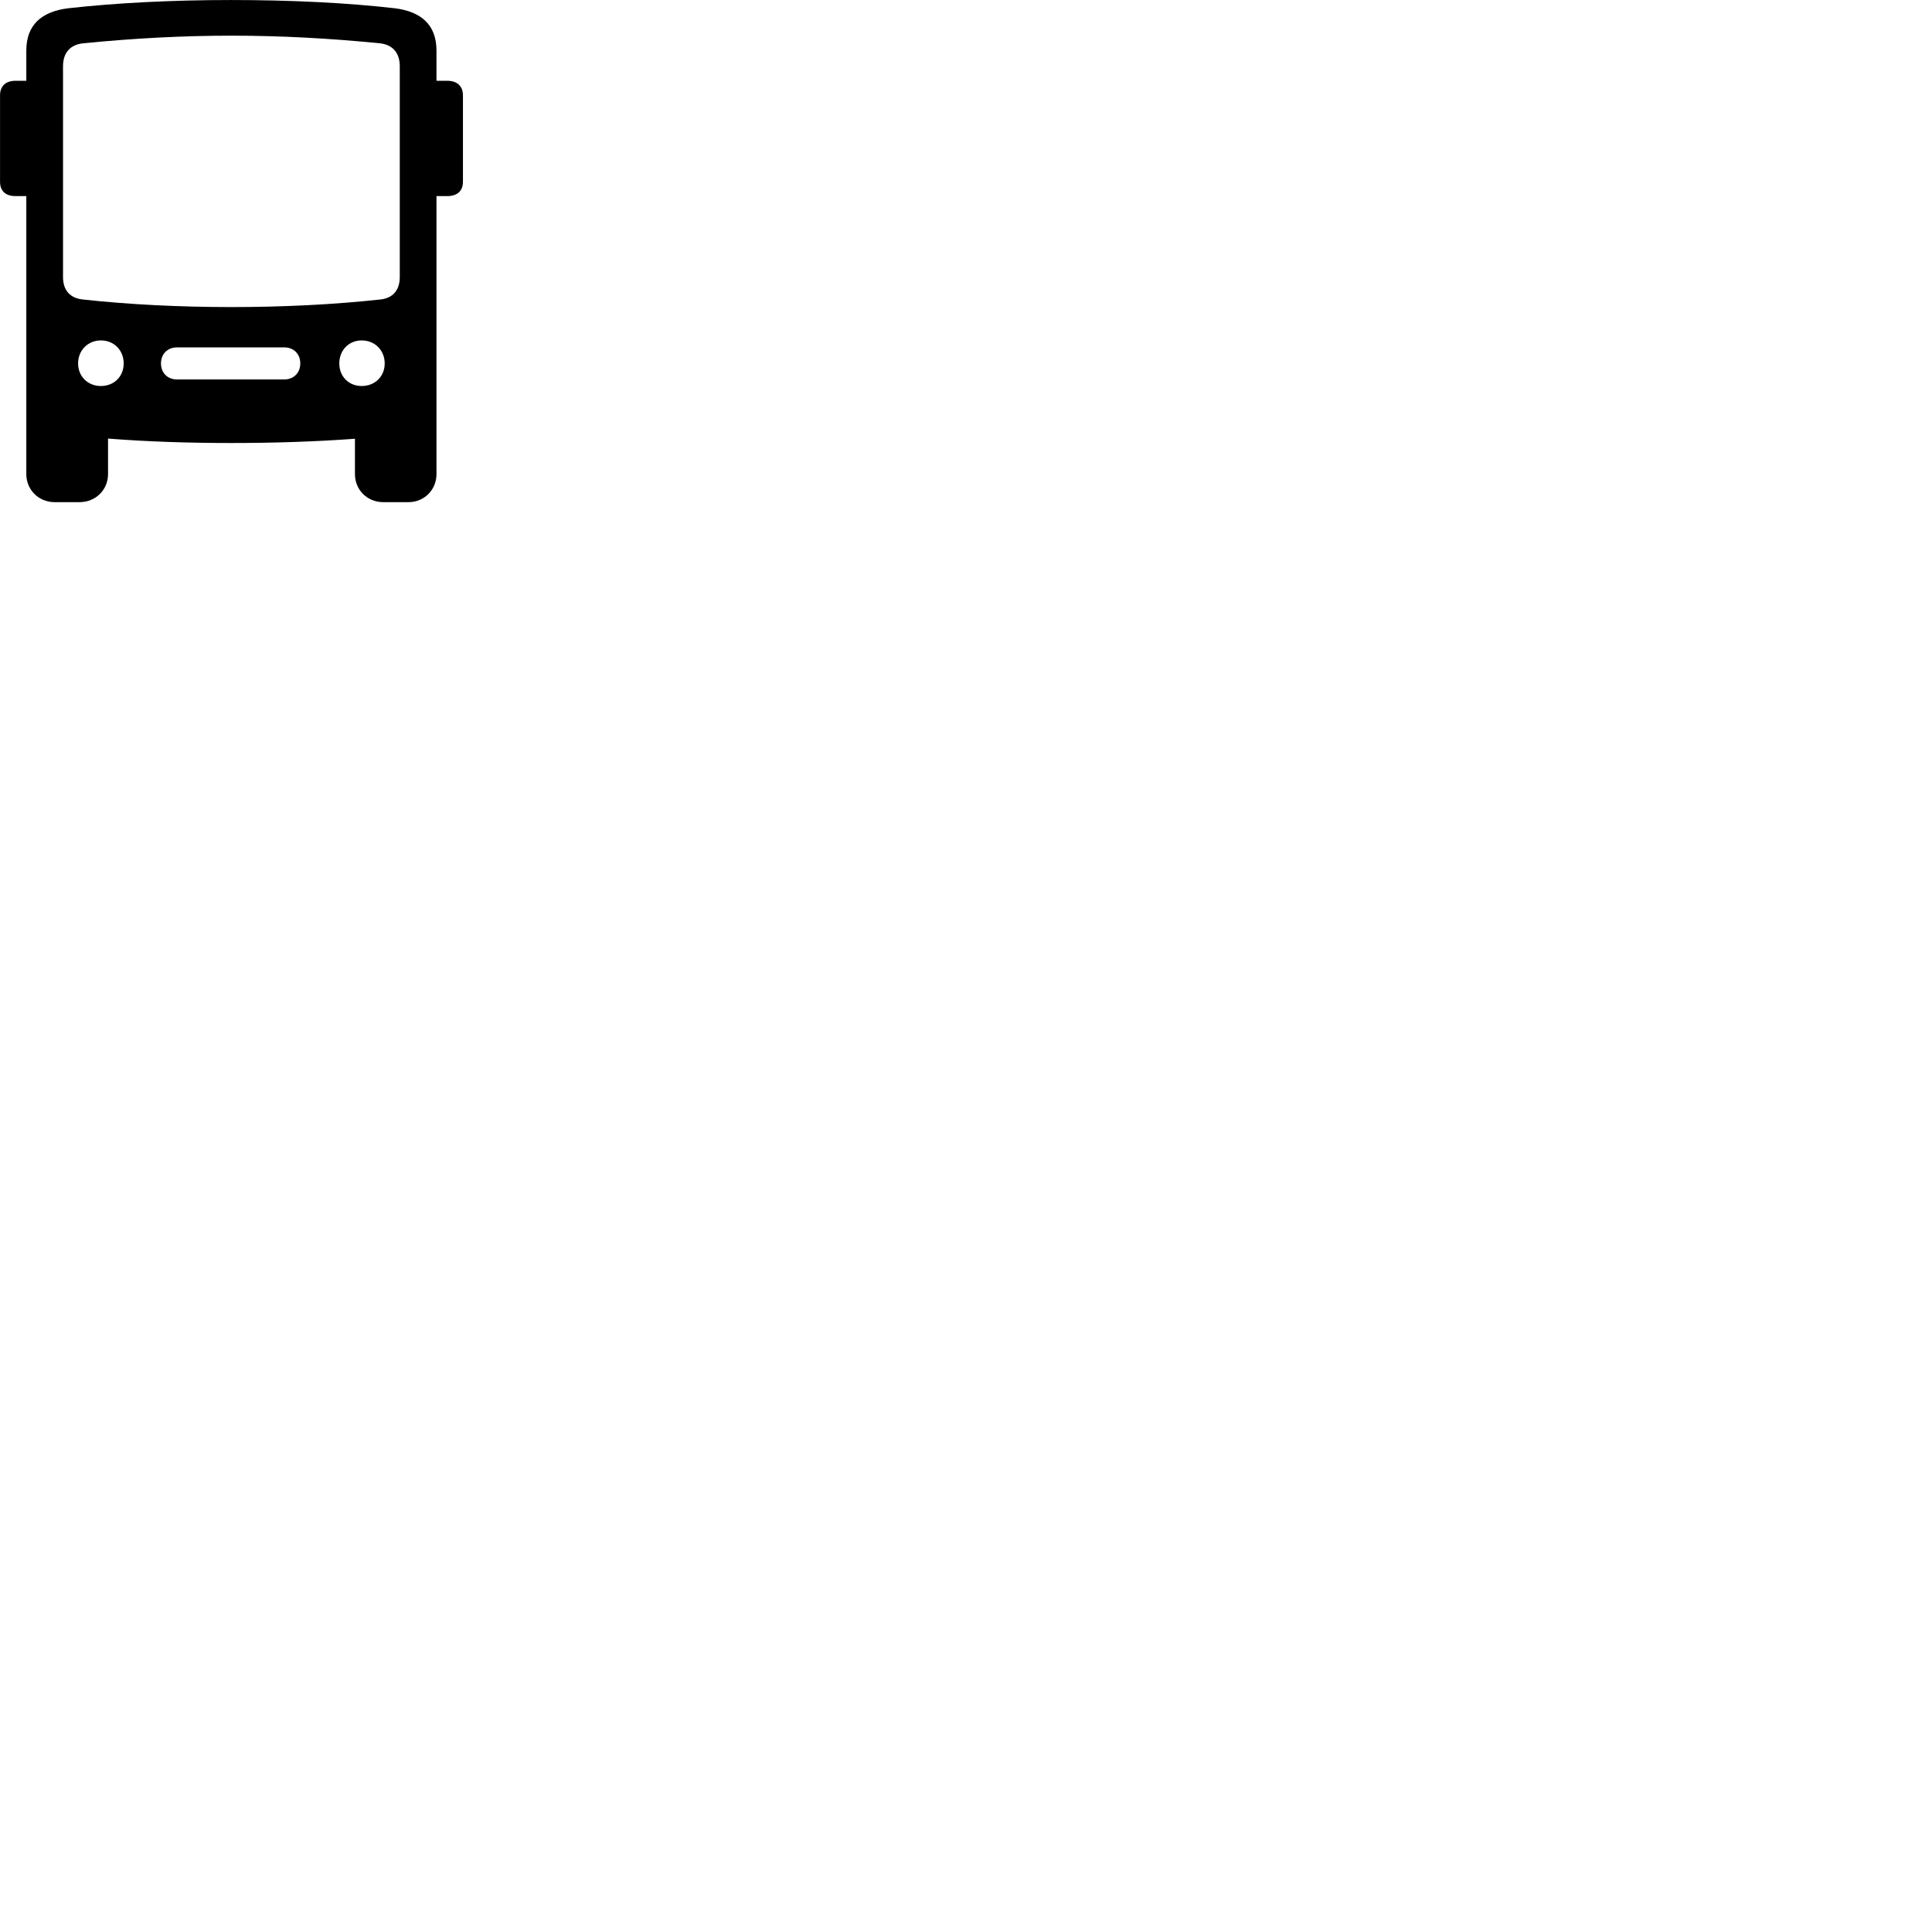 
        <svg xmlns="http://www.w3.org/2000/svg" viewBox="0 0 100 100">
            <path d="M4.282 15.501C3.622 15.431 3.262 15.021 3.262 14.341V3.43C3.262 2.731 3.632 2.311 4.312 2.24C9.682 1.71 14.382 1.72 19.652 2.24C20.322 2.311 20.692 2.731 20.692 3.43V14.341C20.692 15.021 20.332 15.431 19.692 15.501C14.852 16.03 9.002 16.02 4.282 15.501ZM2.822 25.991H4.122C4.942 25.991 5.592 25.36 5.592 24.541V22.701C7.622 22.86 9.772 22.93 11.962 22.93C14.142 22.93 16.332 22.86 18.372 22.71V24.541C18.372 25.36 19.012 25.991 19.832 25.991H21.142C21.962 25.991 22.592 25.351 22.592 24.541V10.15H23.152C23.682 10.15 23.962 9.87 23.962 9.411V4.931C23.962 4.481 23.682 4.181 23.152 4.181H22.592V2.62C22.592 1.27 21.782 0.601 20.452 0.43C17.952 0.141 15.002 0.001 11.962 0.001C8.932 0.001 5.992 0.15 3.512 0.43C2.172 0.601 1.362 1.27 1.362 2.62V4.181H0.802C0.272 4.181 0.002 4.481 0.002 4.931V9.411C0.002 9.87 0.272 10.15 0.802 10.15H1.362V24.541C1.362 25.351 2.002 25.991 2.822 25.991ZM5.222 19.98C4.552 19.98 4.042 19.491 4.042 18.811C4.042 18.131 4.552 17.62 5.222 17.62C5.902 17.62 6.402 18.131 6.402 18.811C6.402 19.491 5.902 19.98 5.222 19.98ZM18.722 19.98C18.052 19.98 17.562 19.491 17.562 18.811C17.562 18.131 18.052 17.62 18.722 17.62C19.402 17.62 19.912 18.131 19.912 18.811C19.912 19.491 19.402 19.98 18.722 19.98ZM9.162 19.64C8.672 19.64 8.332 19.3 8.332 18.811C8.332 18.32 8.672 17.98 9.162 17.98H14.712C15.202 17.98 15.542 18.32 15.542 18.811C15.542 19.3 15.202 19.64 14.712 19.64Z" />
        </svg>
    